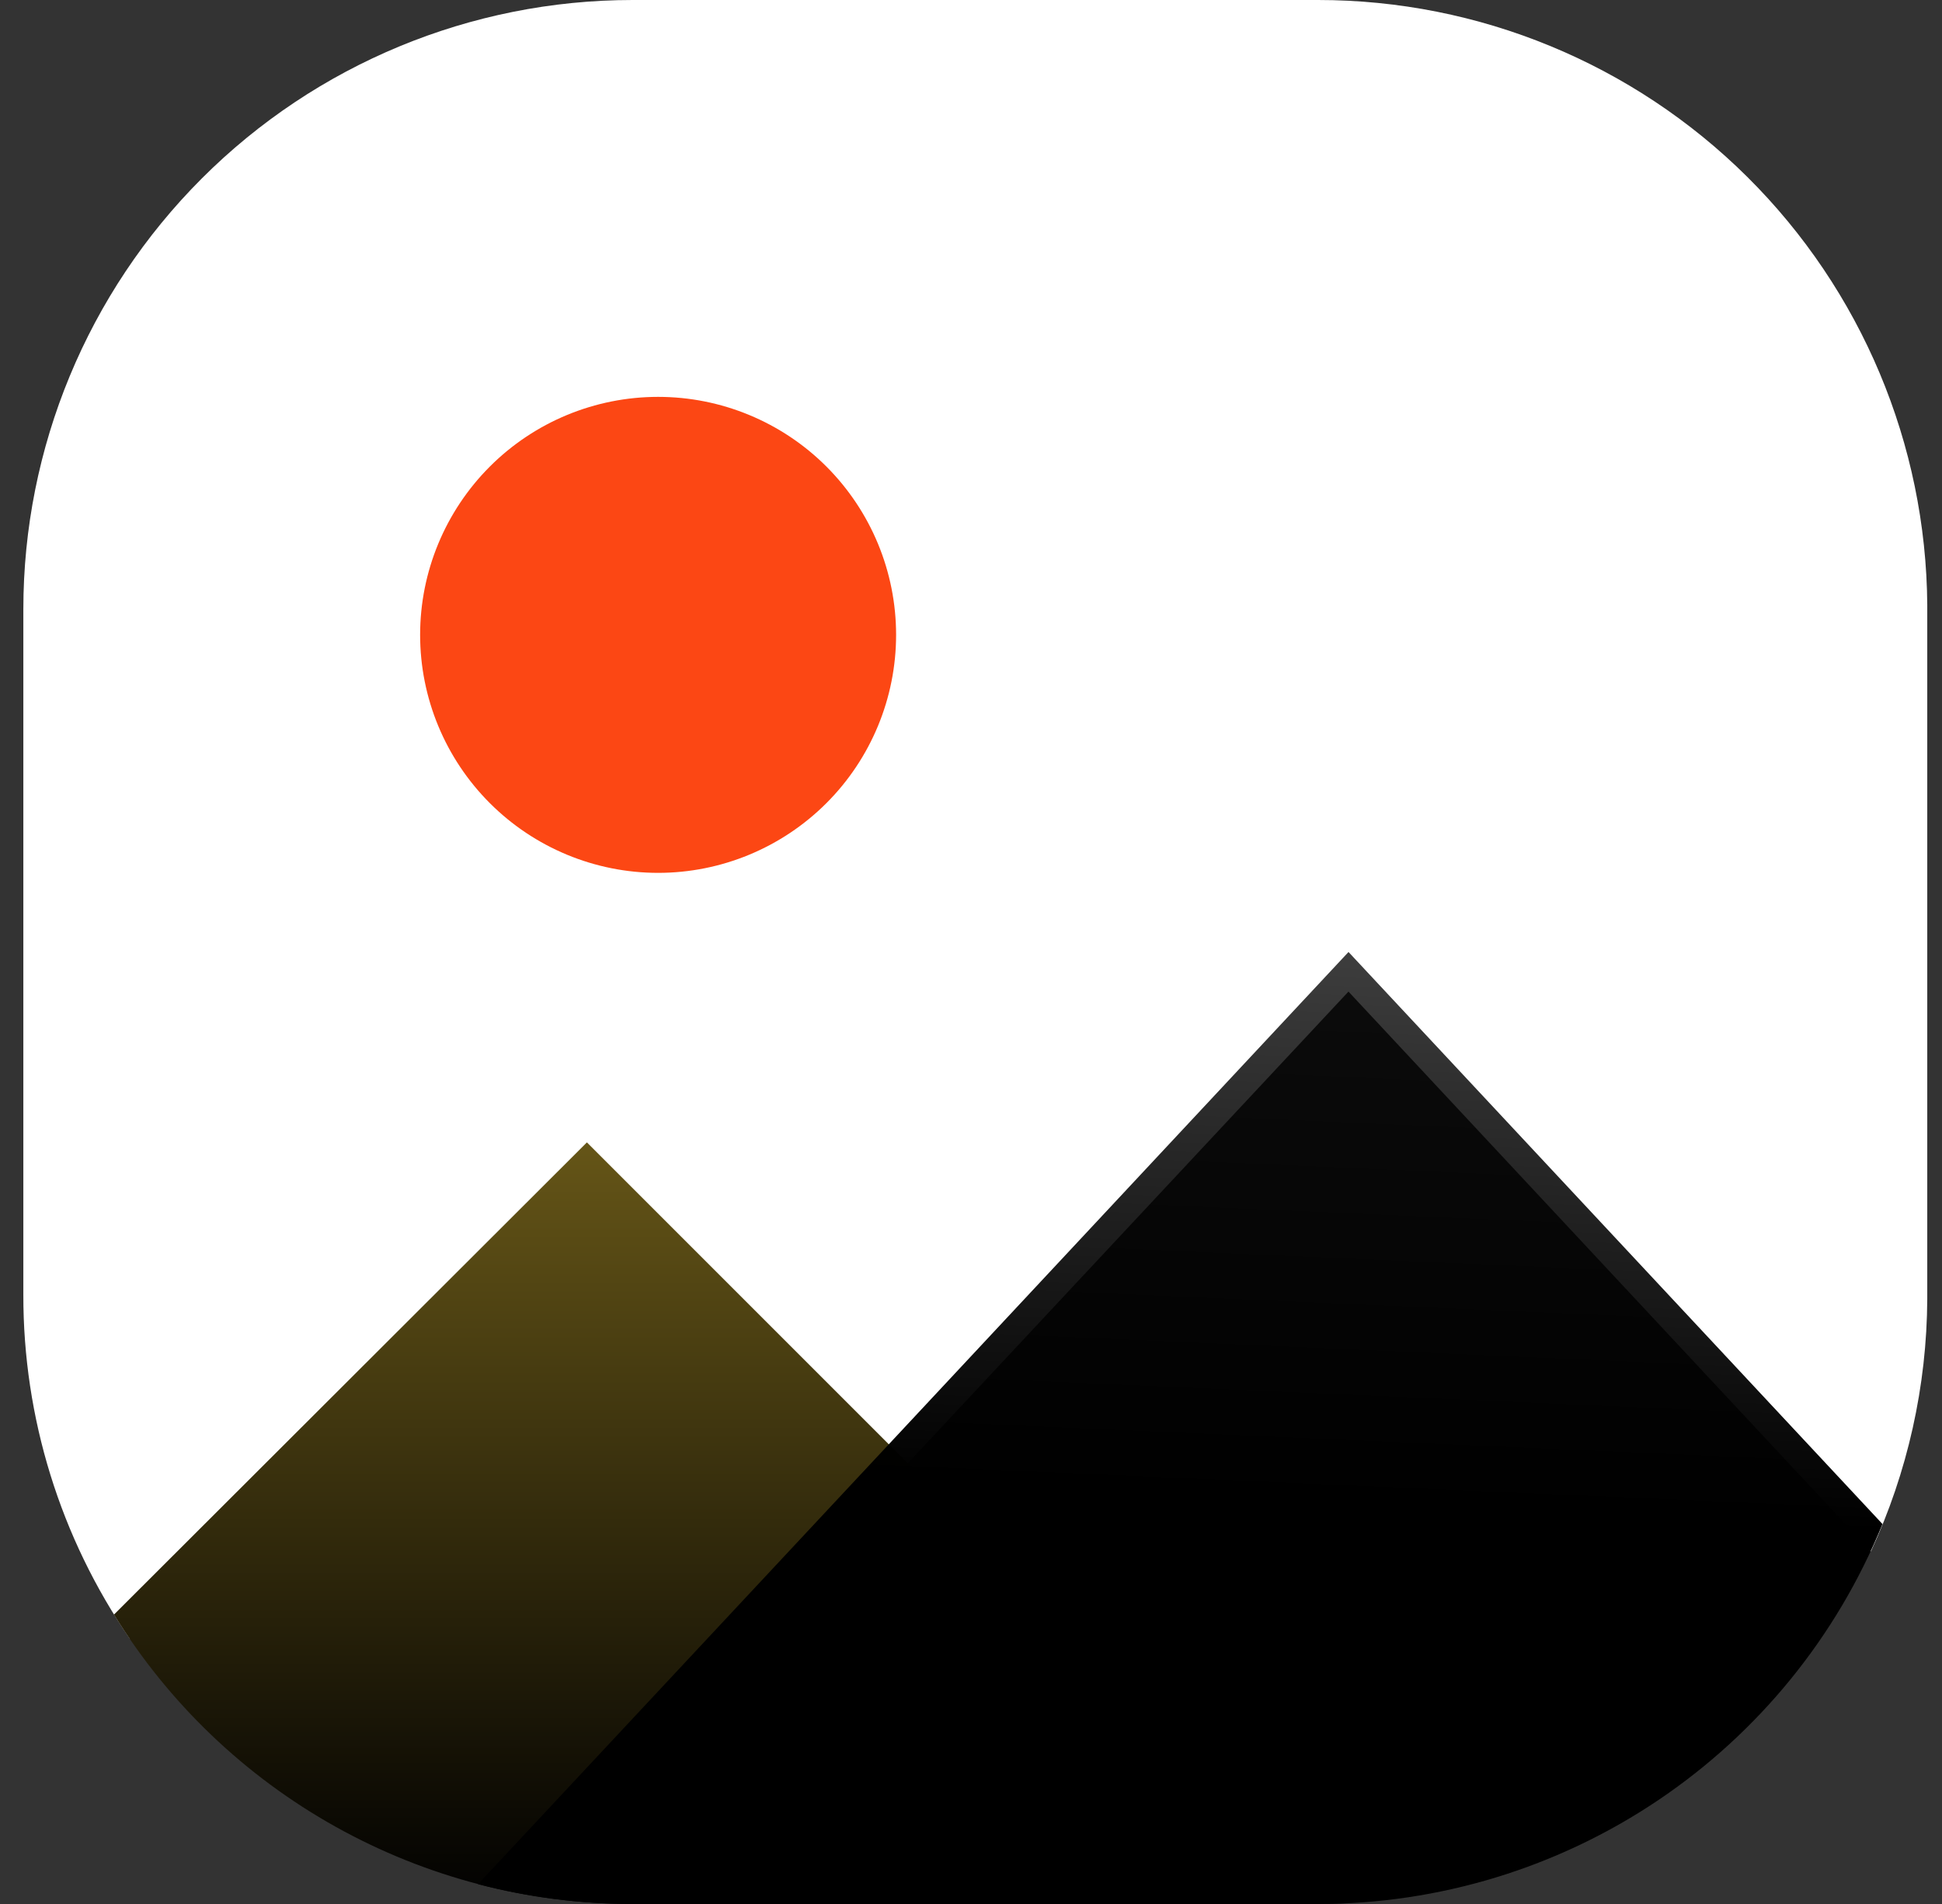 <svg width="51" height="50" viewBox="0 0 51 50" fill="none" xmlns="http://www.w3.org/2000/svg">
<rect x="0" y="0" width="51" height="50" fill="#333333" stroke="none"/>
<g clip-path="url(#clip0_575_685)">
<path fill-rule="evenodd" clip-rule="evenodd" d="M16.613 4.47455e-09C12.37 4.47456e-09 8.3 1.686 5.3 4.686C2.299 7.687 0.613 11.757 0.613 16V34C0.607 37.228 1.584 40.381 3.413 43.04L15.413 31.04L23.333 38.97L35.413 26.04L49.133 40.74C50.097 38.662 50.602 36.401 50.613 34.11V15.89C50.584 11.666 48.886 7.624 45.888 4.647C42.891 1.671 38.838 -9.98329e-05 34.613 4.47455e-09L16.613 4.47455e-09Z" fill="white"/>
<path fill-rule="evenodd" clip-rule="evenodd" d="M35.383 49.98L34.613 50H16.613C13.883 50 11.198 49.302 8.814 47.972C6.43 46.642 4.426 44.724 2.993 42.4L15.413 30L35.393 49.98H35.383Z" fill="url(#paint0_linear_575_685)"/>
<path fill-rule="evenodd" clip-rule="evenodd" d="M49.434 40.03C48.235 42.977 46.184 45.5 43.544 47.276C40.905 49.051 37.795 50 34.614 50H16.614C15.214 50 13.854 49.82 12.554 49.48L35.414 25L49.444 40.03H49.434Z" fill="url(#paint1_linear_575_685)"/>
<path d="M17.283 22.922C18.941 22.922 20.53 22.263 21.703 21.091C22.875 19.919 23.533 18.329 23.533 16.672C23.533 15.014 22.875 13.425 21.703 12.252C20.53 11.08 18.941 10.422 17.283 10.422C15.626 10.422 14.036 11.08 12.864 12.252C11.692 13.425 11.033 15.014 11.033 16.672C11.033 18.329 11.692 19.919 12.864 21.091C14.036 22.263 15.626 22.922 17.283 22.922Z" fill="#FC4714"/>
</g>
<defs>
<linearGradient id="paint0_linear_575_685" x1="15.403" y1="30" x2="15.403" y2="50" gradientUnits="userSpaceOnUse">
<stop stop-color="#655517"/>
<stop offset="1" stop-color="#010101"/>
</linearGradient>
<linearGradient id="paint1_linear_575_685" x1="34.924" y1="3.13" x2="33.334" y2="39.51" gradientUnits="userSpaceOnUse">
<stop stop-opacity="0.4"/>
<stop offset="1"/>
</linearGradient>
<clipPath id="clip0_575_685">
<rect width="50" height="50" fill="white" transform="translate(0.613)"/>
</clipPath>
</defs>
</svg>
